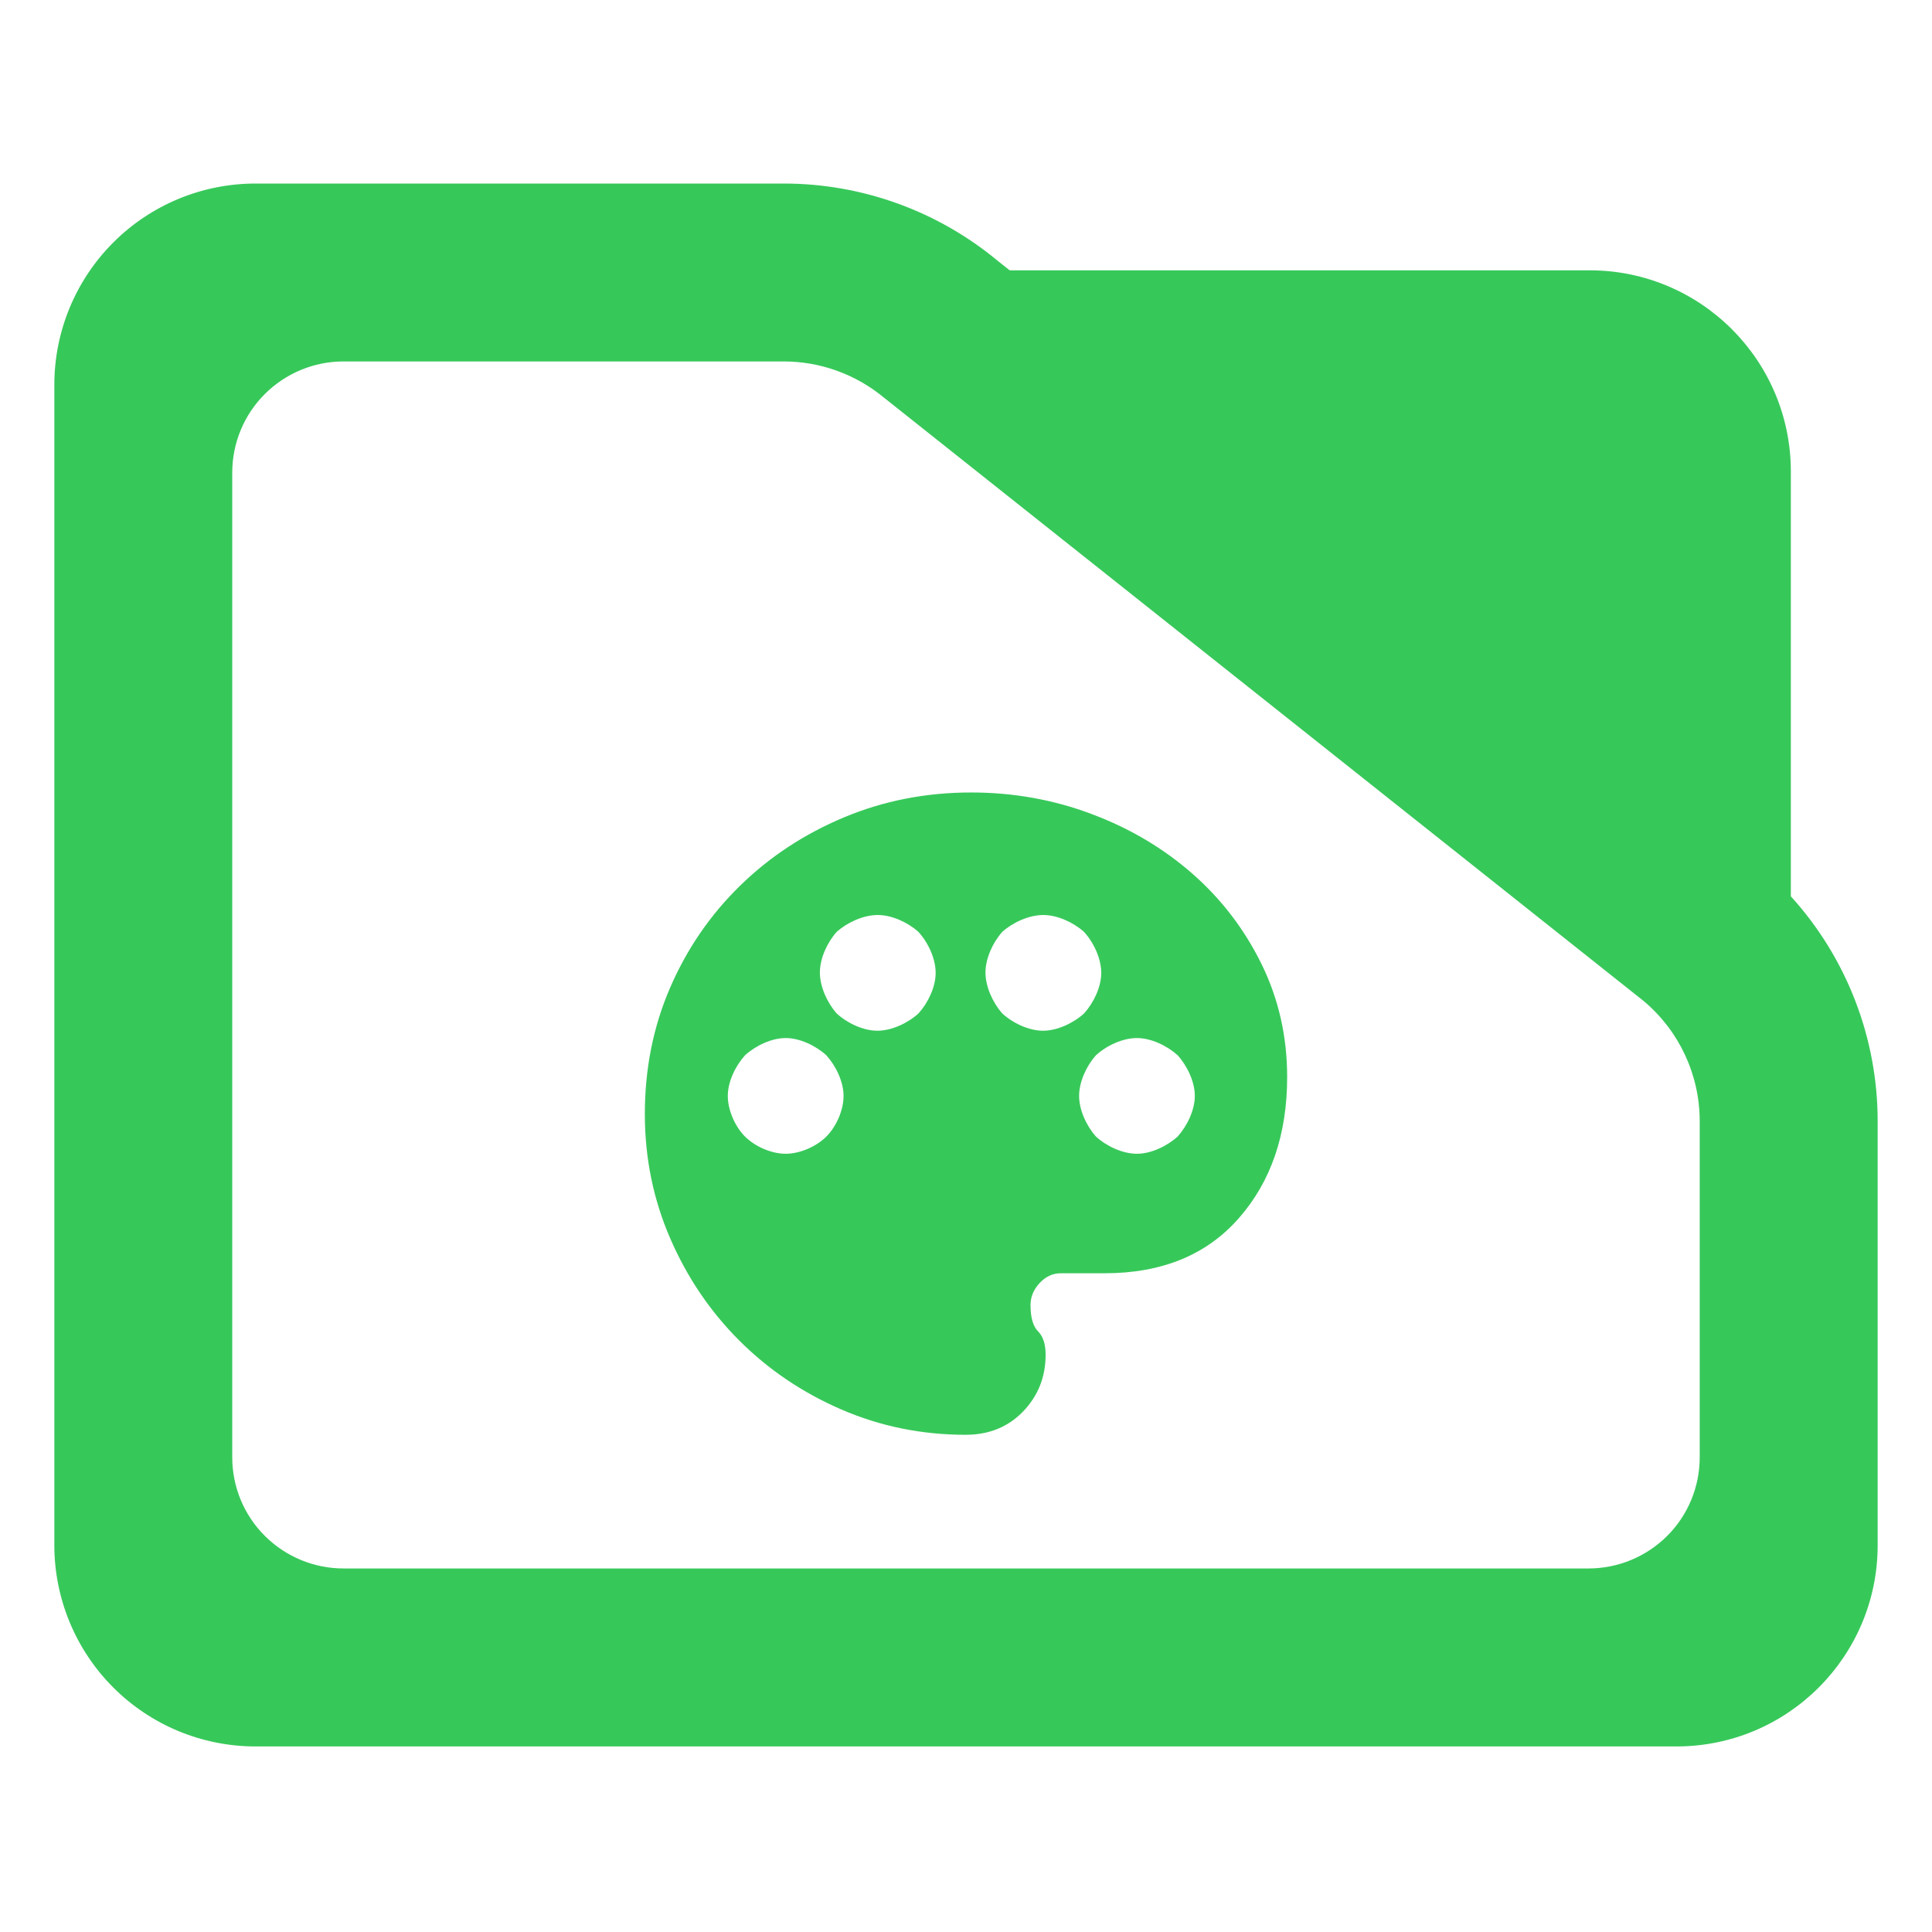 <?xml version="1.0" encoding="utf-8"?>
<svg clip-rule="evenodd" fill-rule="evenodd" stroke-linejoin="round" stroke-miterlimit="2" viewBox="0 0 48 48" xmlns="http://www.w3.org/2000/svg">
  <path fill="rgb(55, 200, 90)" d="M 44.493 22.269 C 45.873 23.788 46.65 25.778 46.65 27.857 L 46.65 38.39 C 46.65 41.152 44.412 43.39 41.65 43.39 L 6.35 43.39 C 5.023 43.39 3.751 42.863 2.815 41.926 C 1.877 40.988 1.35 39.716 1.35 38.39 L 1.35 9.56 C 1.35 8.233 1.877 6.962 2.815 6.024 C 3.751 5.087 5.023 4.56 6.35 4.56 L 19.47 4.56 C 21.415 4.56 23.3 5.241 24.795 6.486 L 25.085 6.716 L 39.494 6.716 C 42.255 6.716 44.493 8.955 44.493 11.716 Z M 40.824 24.86 L 21.96 9.878 C 21.259 9.298 20.38 8.98 19.47 8.98 L 8.533 8.98 C 7.8 8.98 7.098 9.272 6.579 9.79 C 6.061 10.307 5.77 11.01 5.77 11.742 L 5.77 36.206 C 5.77 36.939 6.061 37.642 6.579 38.158 C 7.098 38.676 7.8 38.968 8.533 38.968 L 39.467 38.968 C 40.2 38.968 40.902 38.676 41.42 38.16 C 41.939 37.642 42.229 36.939 42.229 36.206 L 42.229 27.857 C 42.229 26.707 41.722 25.616 40.842 24.875 Z M 23.991 35.647 C 22.903 35.647 21.874 35.438 20.905 35.019 C 19.937 34.6 19.09 34.028 18.365 33.303 C 17.64 32.578 17.068 31.731 16.649 30.763 C 16.23 29.794 16.021 28.767 16.021 27.679 C 16.021 26.553 16.23 25.507 16.648 24.541 C 17.066 23.574 17.645 22.731 18.383 22.009 C 19.121 21.287 19.983 20.72 20.967 20.308 C 21.952 19.895 23.006 19.689 24.129 19.689 C 25.174 19.689 26.171 19.867 27.118 20.223 C 28.066 20.578 28.9 21.072 29.622 21.704 C 30.343 22.336 30.916 23.084 31.341 23.949 C 31.767 24.815 31.979 25.751 31.979 26.758 C 31.979 28.184 31.579 29.353 30.779 30.265 C 29.979 31.178 28.866 31.634 27.441 31.634 L 26.353 31.634 C 26.153 31.634 25.978 31.716 25.828 31.878 C 25.678 32.04 25.603 32.222 25.603 32.422 C 25.603 32.734 25.666 32.953 25.791 33.078 C 25.916 33.203 25.978 33.397 25.978 33.659 C 25.978 34.209 25.792 34.678 25.42 35.066 C 25.047 35.453 24.571 35.647 23.991 35.647 Z M 19.52 28.665 C 19.869 28.665 20.277 28.49 20.53 28.238 C 20.783 27.984 20.958 27.577 20.958 27.227 C 20.958 26.878 20.77 26.483 20.529 26.217 C 20.264 25.977 19.869 25.79 19.52 25.79 C 19.171 25.79 18.776 25.977 18.511 26.217 C 18.27 26.483 18.082 26.878 18.082 27.227 C 18.082 27.577 18.257 27.984 18.51 28.238 C 18.763 28.49 19.171 28.665 19.52 28.665 Z M 21.798 25.608 C 22.152 25.608 22.55 25.422 22.818 25.18 C 23.059 24.914 23.246 24.52 23.246 24.171 C 23.246 23.811 23.056 23.409 22.811 23.145 C 22.546 22.913 22.154 22.733 21.808 22.733 C 21.45 22.733 21.053 22.916 20.789 23.15 C 20.554 23.412 20.37 23.809 20.37 24.161 C 20.37 24.513 20.55 24.908 20.782 25.174 C 21.045 25.418 21.444 25.608 21.798 25.608 Z M 25.913 25.608 C 26.266 25.608 26.664 25.422 26.932 25.18 C 27.173 24.914 27.36 24.52 27.36 24.171 C 27.36 23.811 27.17 23.409 26.925 23.145 C 26.66 22.913 26.268 22.733 25.922 22.733 C 25.565 22.733 25.167 22.915 24.903 23.15 C 24.668 23.412 24.484 23.809 24.484 24.161 C 24.484 24.513 24.664 24.908 24.896 25.174 C 25.16 25.418 25.559 25.608 25.913 25.608 Z M 28.247 28.665 C 28.596 28.665 28.991 28.478 29.257 28.238 C 29.496 27.973 29.685 27.577 29.685 27.227 C 29.685 26.878 29.498 26.483 29.258 26.217 C 28.992 25.978 28.596 25.79 28.247 25.79 C 27.888 25.79 27.486 25.98 27.223 26.223 C 26.989 26.489 26.81 26.882 26.81 27.227 C 26.81 27.573 26.989 27.965 27.223 28.232 C 27.486 28.475 27.888 28.665 28.247 28.665 Z"/>
</svg>